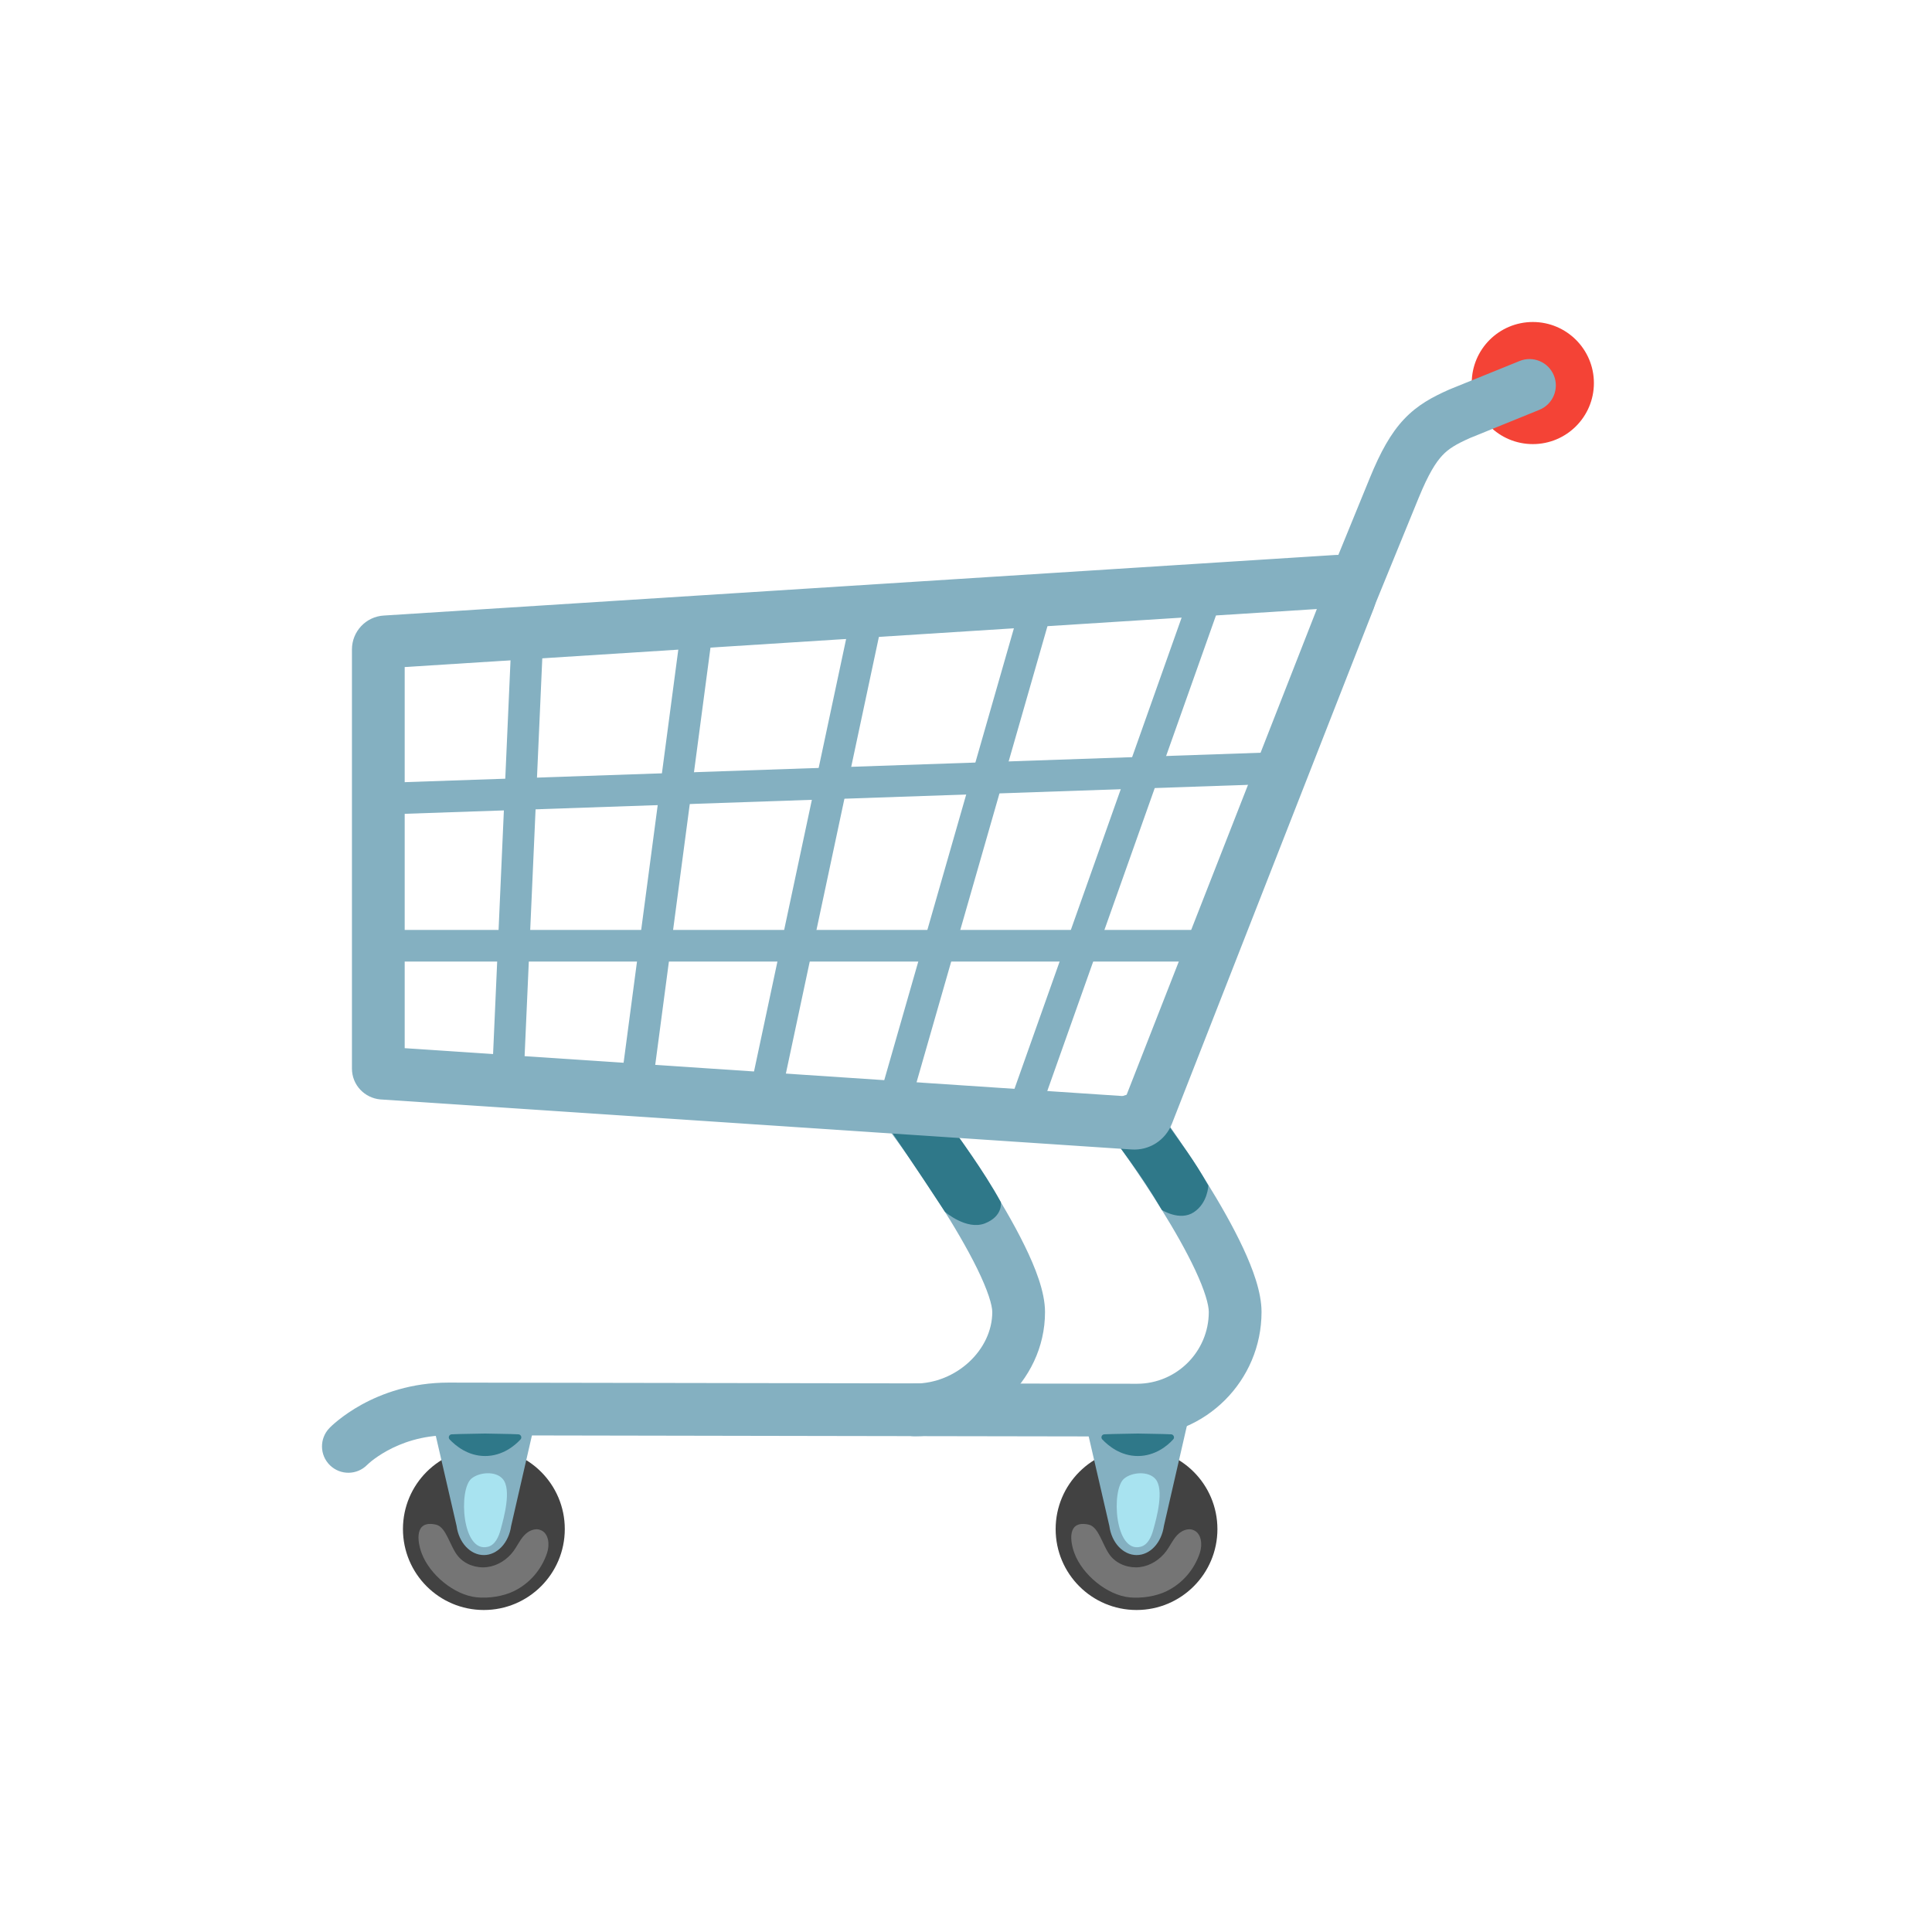 <svg width="30" height="30" viewBox="0 0 30 30" fill="none" xmlns="http://www.w3.org/2000/svg">
	<path fill-rule="evenodd" clip-rule="evenodd"
		d="M17.351 17.068C17.532 16.934 17.788 16.971 17.923 17.153L17.595 17.397C17.923 17.153 17.923 17.153 17.923 17.153L17.924 17.153L17.924 17.154L17.925 17.155L17.929 17.16L17.943 17.179C17.955 17.196 17.972 17.22 17.995 17.25C18.039 17.312 18.102 17.401 18.178 17.509C18.329 17.726 18.532 18.026 18.735 18.353C18.937 18.679 19.145 19.04 19.303 19.379C19.453 19.701 19.589 20.063 19.589 20.372C19.589 21.439 18.723 22.306 17.655 22.306C17.324 22.306 15.246 22.302 13.002 22.298L12.411 22.297C9.951 22.292 7.458 22.287 6.963 22.287C6.549 22.287 6.229 22.408 6.012 22.527C5.903 22.587 5.821 22.646 5.768 22.688C5.742 22.709 5.724 22.726 5.713 22.736C5.707 22.741 5.704 22.744 5.702 22.746C5.702 22.746 5.702 22.746 5.702 22.746C5.544 22.907 5.287 22.91 5.125 22.754C4.962 22.597 4.958 22.338 5.115 22.175L5.409 22.459C5.115 22.175 5.115 22.175 5.115 22.175L5.115 22.175L5.116 22.174L5.117 22.173L5.121 22.169C5.123 22.167 5.126 22.164 5.13 22.16C5.137 22.153 5.146 22.144 5.158 22.133C5.182 22.111 5.215 22.083 5.257 22.049C5.341 21.982 5.461 21.896 5.617 21.81C5.929 21.639 6.384 21.469 6.963 21.469C7.459 21.469 9.953 21.473 12.412 21.478L13.004 21.479C15.248 21.483 17.325 21.487 17.655 21.487C18.27 21.487 18.77 20.987 18.77 20.372C18.77 20.259 18.708 20.04 18.561 19.725C18.422 19.427 18.233 19.097 18.039 18.785C17.846 18.473 17.652 18.187 17.506 17.977C17.434 17.873 17.373 17.788 17.331 17.73C17.31 17.701 17.293 17.678 17.282 17.663L17.27 17.646L17.267 17.642L17.266 17.641L17.266 17.641L17.266 17.641L17.266 17.641C17.131 17.46 17.169 17.203 17.351 17.068Z"
		fill="#84B0C1" />
	<path
		d="M17.648 25C18.342 25 18.904 24.438 18.904 23.744C18.904 23.05 18.342 22.487 17.648 22.487C16.954 22.487 16.392 23.05 16.392 23.744C16.392 24.438 16.954 25 17.648 25Z"
		fill="#424242" />
	<path
		d="M16.838 22.014H18.459L18.073 23.695C18.036 23.957 17.858 24.147 17.65 24.147C17.441 24.147 17.261 23.957 17.226 23.695L16.838 22.014Z"
		fill="#84B0C1" />
	<path
		d="M17.908 23.755C17.878 23.865 17.823 23.99 17.711 24.018C17.308 24.122 17.251 23.13 17.455 22.96C17.578 22.857 17.834 22.839 17.943 22.967C18.081 23.13 17.959 23.574 17.908 23.755Z"
		fill="#A8E3F0" />
	<path
		d="M17.668 22.609C17.4 22.609 17.21 22.45 17.117 22.352C17.088 22.322 17.108 22.274 17.148 22.272C17.322 22.264 17.495 22.265 17.667 22.26C17.84 22.265 18.013 22.264 18.185 22.272C18.225 22.274 18.245 22.324 18.216 22.352C18.128 22.45 17.936 22.609 17.668 22.609Z"
		fill="#2F7889" />
	<path
		d="M17.253 24.171C17.361 24.295 17.535 24.354 17.7 24.334C17.863 24.314 18.013 24.217 18.111 24.084C18.168 24.006 18.208 23.916 18.273 23.844C18.338 23.772 18.441 23.722 18.531 23.759C18.658 23.809 18.674 23.985 18.631 24.114C18.544 24.374 18.361 24.587 18.116 24.707C17.951 24.789 17.721 24.822 17.538 24.804C17.186 24.767 16.808 24.449 16.685 24.122C16.618 23.947 16.56 23.596 16.908 23.675C17.07 23.714 17.123 24.02 17.253 24.171Z"
		fill="#757575" />
	<path
		d="M7.513 25C8.207 25 8.77 24.437 8.77 23.743C8.77 23.049 8.207 22.487 7.513 22.487C6.819 22.487 6.257 23.049 6.257 23.743C6.257 24.437 6.819 25 7.513 25Z"
		fill="#424242" />
	<path
		d="M6.702 22.014H8.323L7.937 23.695C7.9 23.957 7.722 24.147 7.513 24.147C7.305 24.147 7.125 23.957 7.09 23.695L6.702 22.014Z"
		fill="#84B0C1" />
	<path
		d="M7.773 23.755C7.743 23.865 7.688 23.99 7.577 24.018C7.173 24.122 7.117 23.13 7.32 22.96C7.443 22.857 7.7 22.838 7.808 22.967C7.947 23.13 7.823 23.573 7.773 23.755Z"
		fill="#A8E3F0" />
	<path
		d="M7.533 22.609C7.265 22.609 7.075 22.45 6.982 22.352C6.954 22.322 6.974 22.274 7.014 22.272C7.187 22.264 7.36 22.265 7.532 22.26C7.705 22.265 7.878 22.264 8.05 22.272C8.09 22.274 8.11 22.324 8.082 22.352C7.992 22.45 7.8 22.609 7.533 22.609Z"
		fill="#2F7889" />
	<path
		d="M7.117 24.17C7.225 24.295 7.398 24.354 7.563 24.334C7.727 24.314 7.877 24.217 7.975 24.084C8.032 24.005 8.072 23.915 8.137 23.844C8.202 23.772 8.305 23.722 8.395 23.759C8.522 23.809 8.538 23.985 8.495 24.114C8.408 24.374 8.225 24.587 7.98 24.707C7.815 24.788 7.585 24.822 7.402 24.803C7.05 24.767 6.672 24.449 6.549 24.122C6.482 23.947 6.424 23.595 6.772 23.675C6.934 23.714 6.987 24.02 7.117 24.17Z"
		fill="#757575" />
	<path
		d="M18.041 18.788C17.706 18.215 17.435 17.882 16.998 17.285C16.998 17.285 17.113 17.31 17.423 17.31C17.733 17.31 17.956 17.212 17.956 17.212C18.396 17.834 18.528 17.992 18.763 18.409C18.763 18.409 18.755 18.68 18.538 18.823C18.321 18.967 18.041 18.788 18.041 18.788Z"
		fill="#2F7889" />
	<path fill-rule="evenodd" clip-rule="evenodd"
		d="M13.805 16.862C13.985 16.726 14.242 16.762 14.378 16.942L14.051 17.189C14.378 16.942 14.378 16.942 14.378 16.942L14.38 16.944L14.384 16.95L14.399 16.971C14.413 16.988 14.432 17.015 14.457 17.048C14.506 17.116 14.577 17.212 14.661 17.33C14.829 17.567 15.054 17.891 15.279 18.244C15.504 18.596 15.734 18.982 15.909 19.34C16.074 19.677 16.227 20.058 16.227 20.373C16.227 21.474 15.238 22.302 14.203 22.302C13.977 22.302 13.794 22.119 13.794 21.893C13.794 21.667 13.977 21.484 14.203 21.484C14.851 21.484 15.408 20.959 15.408 20.373C15.408 20.267 15.34 20.039 15.174 19.7C15.018 19.382 14.807 19.025 14.59 18.685C14.374 18.347 14.157 18.034 13.994 17.805C13.912 17.691 13.845 17.598 13.797 17.534C13.774 17.501 13.755 17.477 13.743 17.46L13.729 17.441L13.726 17.436L13.725 17.435C13.588 17.255 13.624 16.998 13.805 16.862Z"
		fill="#84B0C1" />
	<path
		d="M14.673 18.817C14.208 18.107 13.837 17.565 13.837 17.565L14.837 17.589C14.837 17.589 15.285 18.19 15.541 18.667C15.541 18.667 15.58 18.883 15.293 18.997C15.007 19.107 14.673 18.817 14.673 18.817Z"
		fill="#2F7889" />
	<path fill-rule="evenodd" clip-rule="evenodd"
		d="M20.448 9.457L6.284 10.358V16.276L17.485 17.023L20.448 9.457ZM17.627 17.032L17.625 17.032C17.626 17.032 17.626 17.032 17.627 17.032ZM20.729 8.618C21.178 8.588 21.491 9.035 21.333 9.441L21.333 9.443L18.196 17.453L18.195 17.454C18.095 17.707 17.844 17.868 17.57 17.849C17.57 17.849 17.57 17.849 17.569 17.849L5.91 17.072L5.906 17.072C5.663 17.05 5.465 16.85 5.465 16.592V10.084C5.465 9.808 5.679 9.575 5.96 9.558C5.961 9.558 5.961 9.558 5.962 9.558L20.728 8.618C20.728 8.618 20.729 8.618 20.729 8.618Z"
		fill="#84B0C1" />
	<path fill-rule="evenodd" clip-rule="evenodd"
		d="M7.64 16.739L7.946 9.832L8.437 9.854L8.13 16.761L7.64 16.739Z" fill="#84B0C1" />
	<path fill-rule="evenodd" clip-rule="evenodd"
		d="M9.635 16.866L10.593 9.631L11.08 9.696L10.122 16.931L9.635 16.866Z" fill="#84B0C1" />
	<path fill-rule="evenodd" clip-rule="evenodd"
		d="M11.632 16.996L13.243 9.432L13.723 9.535L12.112 17.098L11.632 16.996Z" fill="#84B0C1" />
	<path fill-rule="evenodd" clip-rule="evenodd"
		d="M13.629 17.127L15.893 9.236L16.366 9.371L14.101 17.263L13.629 17.127Z" fill="#84B0C1" />
	<path fill-rule="evenodd" clip-rule="evenodd"
		d="M15.627 17.262L18.543 9.041L19.006 9.206L16.09 17.426L15.627 17.262Z" fill="#84B0C1" />
	<path fill-rule="evenodd" clip-rule="evenodd"
		d="M19.897 12.169L5.636 12.659L5.62 12.168L19.88 11.678L19.897 12.169Z" fill="#84B0C1" />
	<path fill-rule="evenodd" clip-rule="evenodd" d="M18.993 14.931H5.76V14.44H18.993V14.931Z" fill="#84B0C1" />
	<path
		d="M23.802 6.896C24.325 6.896 24.75 6.472 24.75 5.948C24.75 5.424 24.325 5 23.802 5C23.278 5 22.853 5.424 22.853 5.948C22.853 6.472 23.278 6.896 23.802 6.896Z"
		fill="#F44336" />
	<path fill-rule="evenodd" clip-rule="evenodd"
		d="M24.129 5.831C24.214 6.04 24.113 6.279 23.903 6.364L22.822 6.803C22.608 6.899 22.495 6.967 22.397 7.071C22.293 7.182 22.18 7.362 22.03 7.728L21.262 9.606C21.176 9.815 20.937 9.915 20.728 9.83C20.519 9.744 20.419 9.505 20.504 9.296L21.272 7.418C21.272 7.418 21.272 7.418 21.272 7.418C21.436 7.018 21.595 6.729 21.801 6.51C22.013 6.285 22.248 6.163 22.494 6.053L22.5 6.05L23.595 5.606C23.805 5.52 24.044 5.621 24.129 5.831Z"
		fill="#84B0C1" />
</svg>